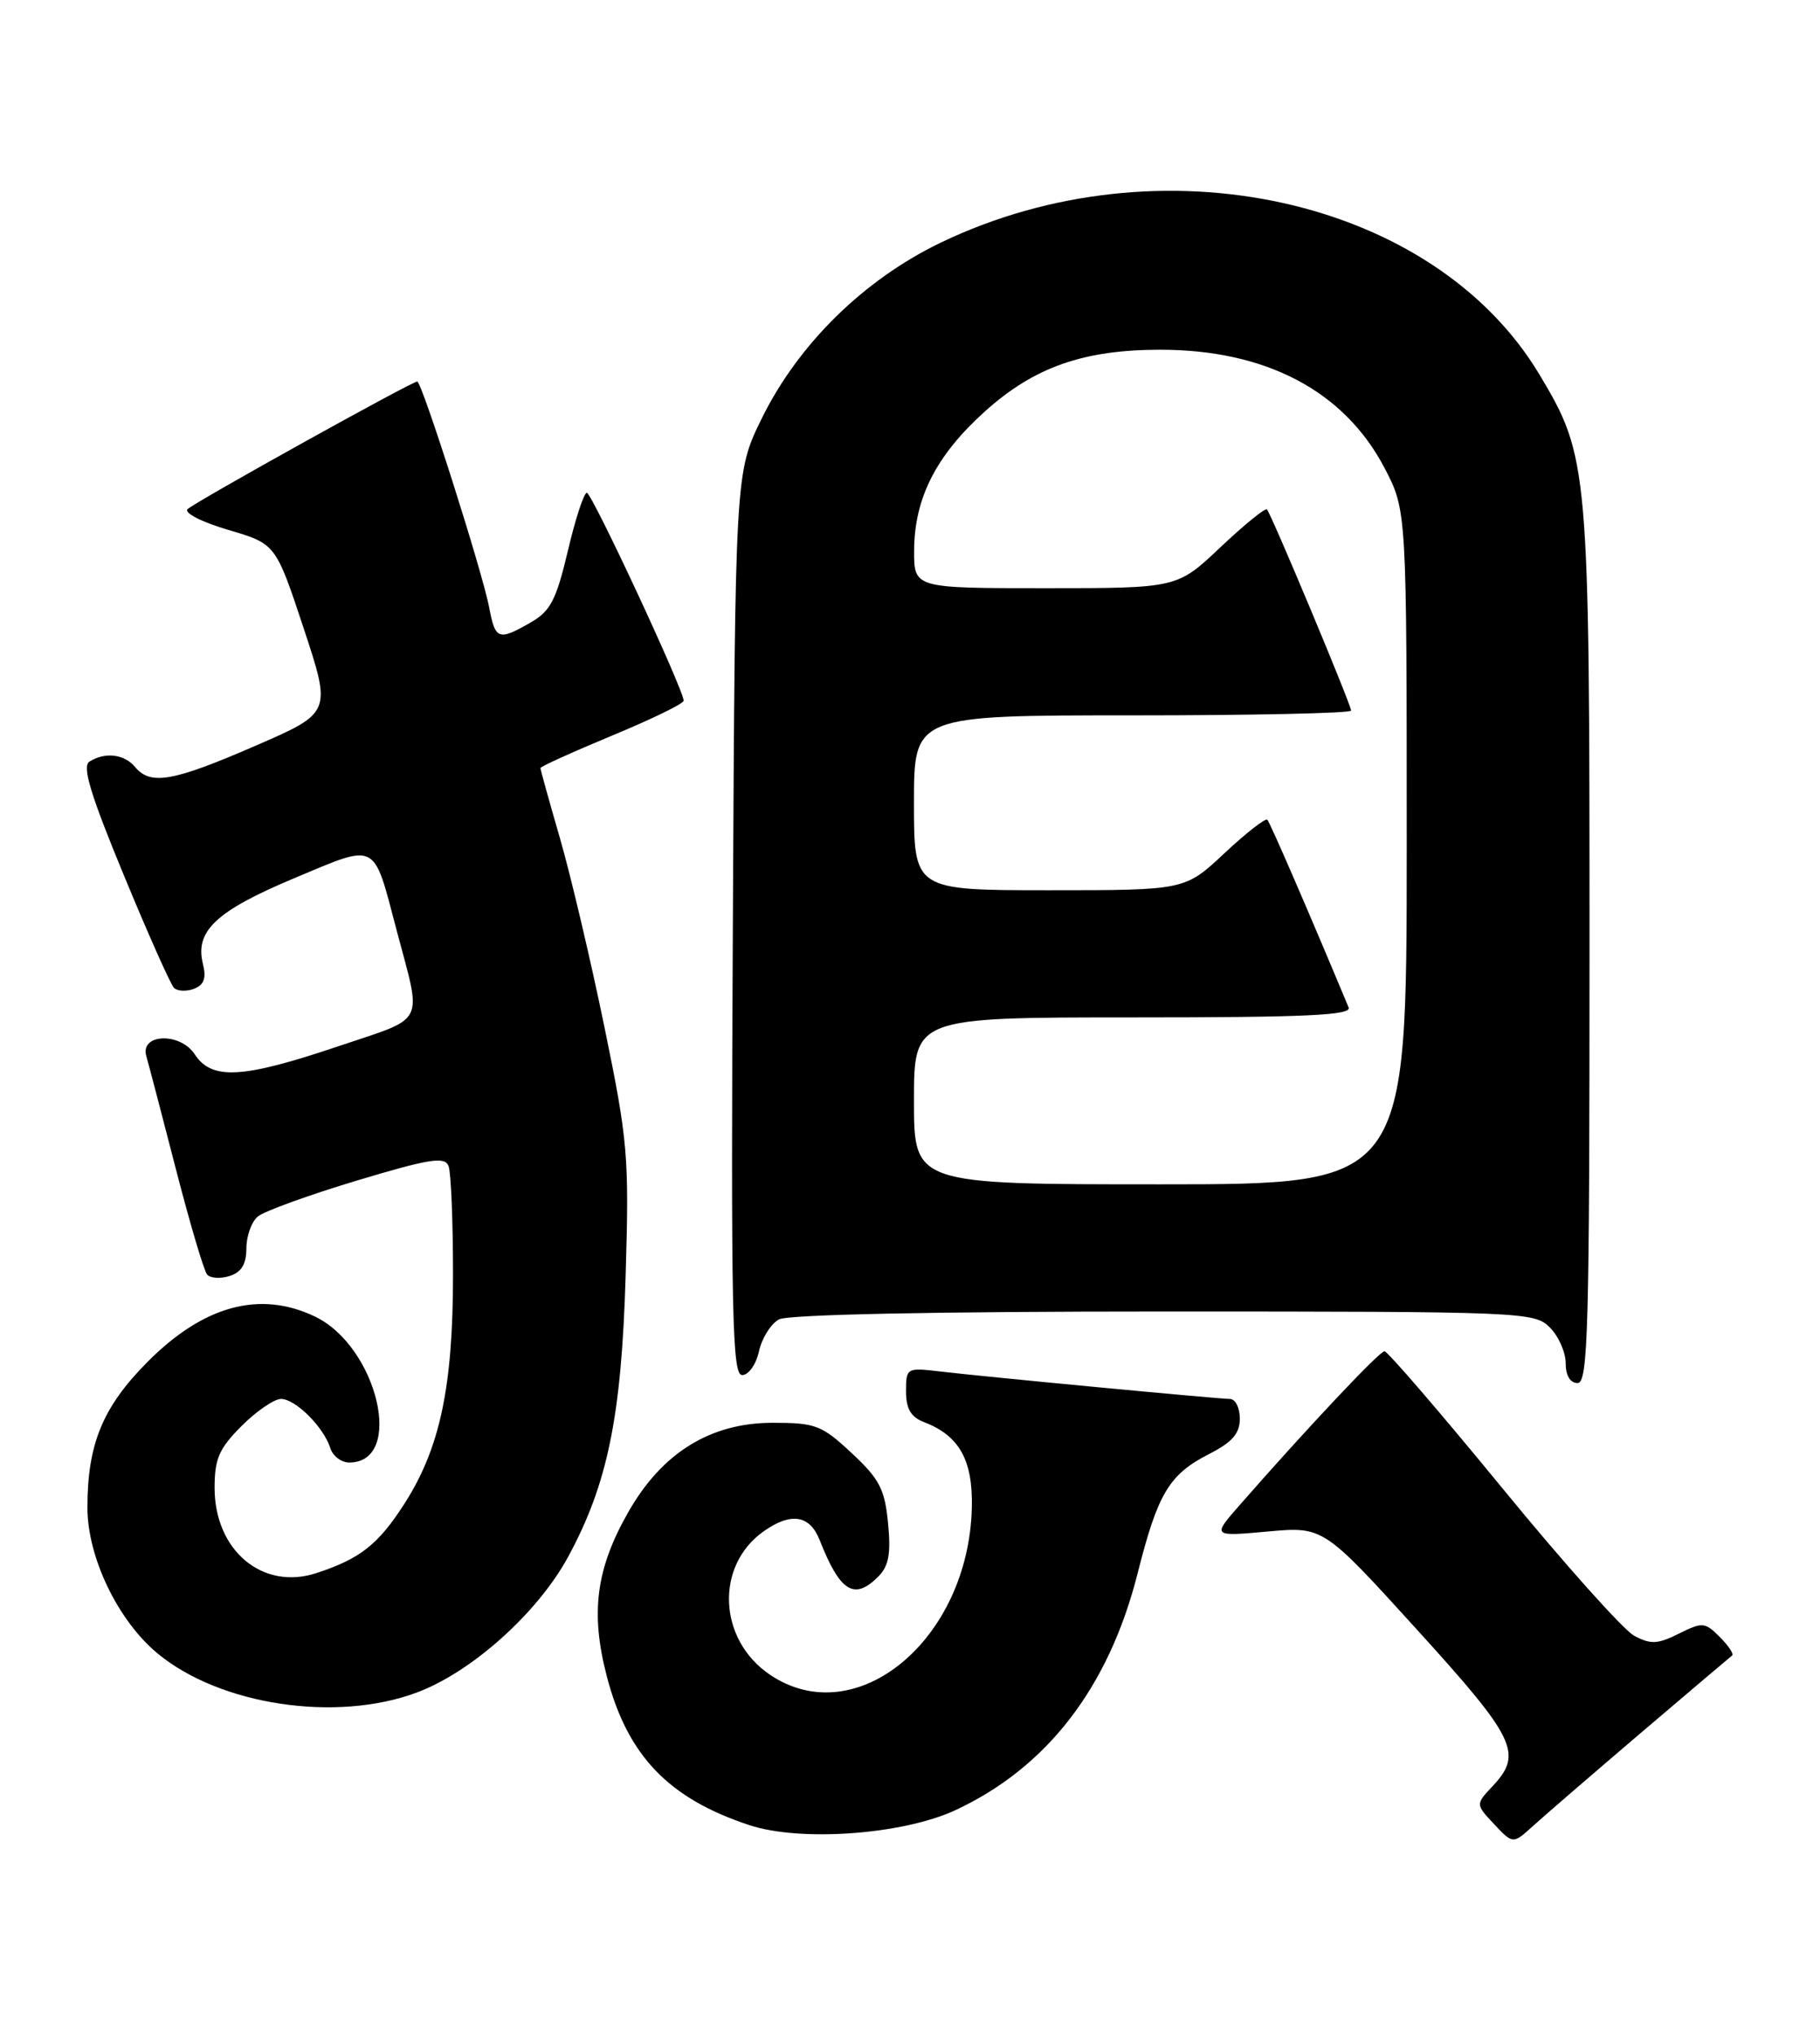 <?xml version="1.0" encoding="UTF-8" standalone="no"?>
<!DOCTYPE svg PUBLIC "-//W3C//DTD SVG 1.1//EN" "http://www.w3.org/Graphics/SVG/1.1/DTD/svg11.dtd" >
<svg xmlns="http://www.w3.org/2000/svg" xmlns:xlink="http://www.w3.org/1999/xlink" version="1.1" viewBox="0 0 229 256">
 <g >
 <path fill="currentColor"
d=" M 206.50 217.98 C 212.55 212.83 217.70 208.46 217.94 208.28 C 218.19 208.10 217.49 207.05 216.39 205.95 C 214.52 204.07 214.21 204.05 211.24 205.53 C 208.58 206.86 207.69 206.90 205.63 205.80 C 204.29 205.09 196.82 196.74 189.05 187.25 C 181.27 177.76 174.59 170.00 174.20 170.00 C 173.56 170.00 164.36 179.78 155.94 189.40 C 152.52 193.31 152.52 193.31 159.51 192.68 C 166.50 192.05 166.50 192.05 178.25 204.98 C 190.72 218.70 191.65 220.61 187.83 224.69 C 185.65 227.00 185.65 227.00 188.01 229.51 C 190.37 232.02 190.37 232.02 192.93 229.69 C 194.35 228.40 200.45 223.14 206.50 217.98 Z  M 120.16 227.76 C 131.72 222.40 139.50 212.31 143.13 197.98 C 145.68 187.86 147.10 185.50 152.15 182.92 C 155.05 181.44 156.00 180.35 156.00 178.48 C 156.00 177.12 155.44 176.00 154.75 176.00 C 153.23 175.99 124.20 173.24 118.25 172.54 C 114.08 172.05 114.00 172.10 114.00 175.04 C 114.00 177.24 114.61 178.28 116.25 178.91 C 120.70 180.61 122.42 183.69 122.28 189.67 C 121.89 206.28 107.74 218.01 96.90 210.71 C 90.34 206.30 89.94 196.96 96.12 192.63 C 99.54 190.23 101.89 190.61 103.13 193.75 C 105.70 200.27 107.47 201.38 110.49 198.37 C 111.83 197.03 112.11 195.50 111.74 191.63 C 111.33 187.36 110.66 186.07 107.17 182.82 C 103.40 179.30 102.62 179.00 97.23 179.00 C 89.41 179.00 83.33 182.75 79.08 190.19 C 74.99 197.34 74.26 202.90 76.36 210.93 C 78.96 220.89 84.14 226.28 94.32 229.63 C 100.76 231.74 113.56 230.81 120.16 227.76 Z  M 52.46 212.93 C 59.37 210.35 67.62 202.94 71.46 195.91 C 76.45 186.73 78.20 178.21 78.72 160.50 C 79.17 145.46 79.01 143.58 76.05 129.20 C 74.32 120.79 71.80 110.10 70.45 105.44 C 69.10 100.78 68.00 96.82 68.00 96.63 C 68.00 96.44 72.05 94.61 77.00 92.55 C 81.95 90.50 86.01 88.53 86.02 88.16 C 86.05 86.85 74.48 62.01 73.84 62.00 C 73.47 62.00 72.39 65.29 71.45 69.31 C 69.99 75.48 69.26 76.89 66.78 78.31 C 62.72 80.64 62.32 80.50 61.56 76.47 C 60.73 72.03 53.08 48.00 52.50 48.00 C 51.81 48.00 24.59 63.12 23.61 64.05 C 23.11 64.52 25.36 65.67 28.70 66.66 C 34.69 68.42 34.69 68.42 38.21 79.05 C 41.72 89.67 41.72 89.67 32.11 93.84 C 21.75 98.34 18.94 98.83 17.00 96.50 C 15.64 94.86 13.21 94.58 11.25 95.82 C 10.31 96.42 11.39 99.98 15.56 110.06 C 18.61 117.45 21.46 123.85 21.89 124.28 C 22.32 124.71 23.45 124.76 24.41 124.40 C 25.68 123.91 25.98 123.06 25.53 121.26 C 24.50 117.14 27.19 114.61 36.99 110.50 C 47.59 106.06 46.92 105.72 49.89 116.98 C 53.11 129.16 53.77 127.85 42.54 131.64 C 30.49 135.70 26.65 135.92 24.50 132.64 C 22.66 129.84 17.59 130.03 18.41 132.87 C 18.67 133.77 20.34 140.12 22.11 147.00 C 23.88 153.88 25.66 159.88 26.06 160.35 C 26.47 160.82 27.74 160.90 28.90 160.53 C 30.38 160.06 31.00 159.03 31.00 157.06 C 31.00 155.51 31.65 153.70 32.45 153.04 C 33.25 152.38 38.85 150.35 44.89 148.53 C 54.08 145.77 55.97 145.47 56.44 146.70 C 56.75 147.50 57.00 153.66 57.00 160.37 C 57.00 174.48 55.36 182.20 50.90 189.16 C 47.59 194.32 45.33 196.10 39.81 197.91 C 33.04 200.13 27.00 195.07 27.00 187.18 C 27.00 183.53 27.57 182.23 30.40 179.40 C 32.27 177.53 34.50 176.00 35.36 176.00 C 37.17 176.00 40.72 179.53 41.56 182.18 C 41.87 183.18 42.95 184.00 43.94 184.00 C 50.97 184.00 47.50 169.36 39.58 165.61 C 32.67 162.33 25.61 164.25 18.56 171.34 C 12.92 177.02 11.00 181.67 11.00 189.67 C 11.00 195.92 14.83 203.89 19.84 208.03 C 27.69 214.53 42.31 216.73 52.46 212.93 Z  M 200.00 119.21 C 200.00 58.68 199.90 57.48 193.71 47.14 C 180.40 24.89 145.90 17.29 118.36 30.53 C 108.72 35.17 100.47 43.26 95.87 52.60 C 92.50 59.45 92.50 59.45 92.21 116.23 C 91.96 165.46 92.12 173.00 93.38 173.00 C 94.19 173.00 95.14 171.66 95.50 169.99 C 95.87 168.34 97.00 166.54 98.02 165.99 C 99.16 165.38 117.56 165.00 146.43 165.00 C 191.67 165.00 193.06 165.06 195.00 167.00 C 196.10 168.10 197.00 170.12 197.00 171.50 C 197.00 173.06 197.57 174.00 198.50 174.00 C 199.82 174.00 200.00 167.25 200.00 119.21 Z  M 115.00 138.50 C 115.00 128.00 115.00 128.00 142.61 128.00 C 164.30 128.00 170.10 127.73 169.69 126.75 C 164.69 114.76 159.80 103.47 159.46 103.13 C 159.23 102.89 156.79 104.79 154.06 107.35 C 149.09 112.00 149.09 112.00 132.04 112.00 C 115.00 112.00 115.00 112.00 115.00 101.00 C 115.00 90.00 115.00 90.00 142.50 90.00 C 157.62 90.00 170.00 89.73 170.00 89.40 C 170.00 88.66 159.96 64.66 159.41 64.09 C 159.20 63.87 156.57 66.01 153.57 68.84 C 148.12 74.00 148.12 74.00 131.56 74.00 C 115.00 74.00 115.00 74.00 115.02 69.25 C 115.05 62.65 117.80 57.27 123.95 51.74 C 130.13 46.18 136.35 44.00 146.00 44.00 C 159.30 44.00 169.15 49.20 174.21 58.88 C 177.00 64.23 177.00 64.23 177.00 106.61 C 177.00 149.00 177.00 149.00 146.00 149.00 C 115.00 149.00 115.00 149.00 115.00 138.50 Z "/>
</g>
</svg>